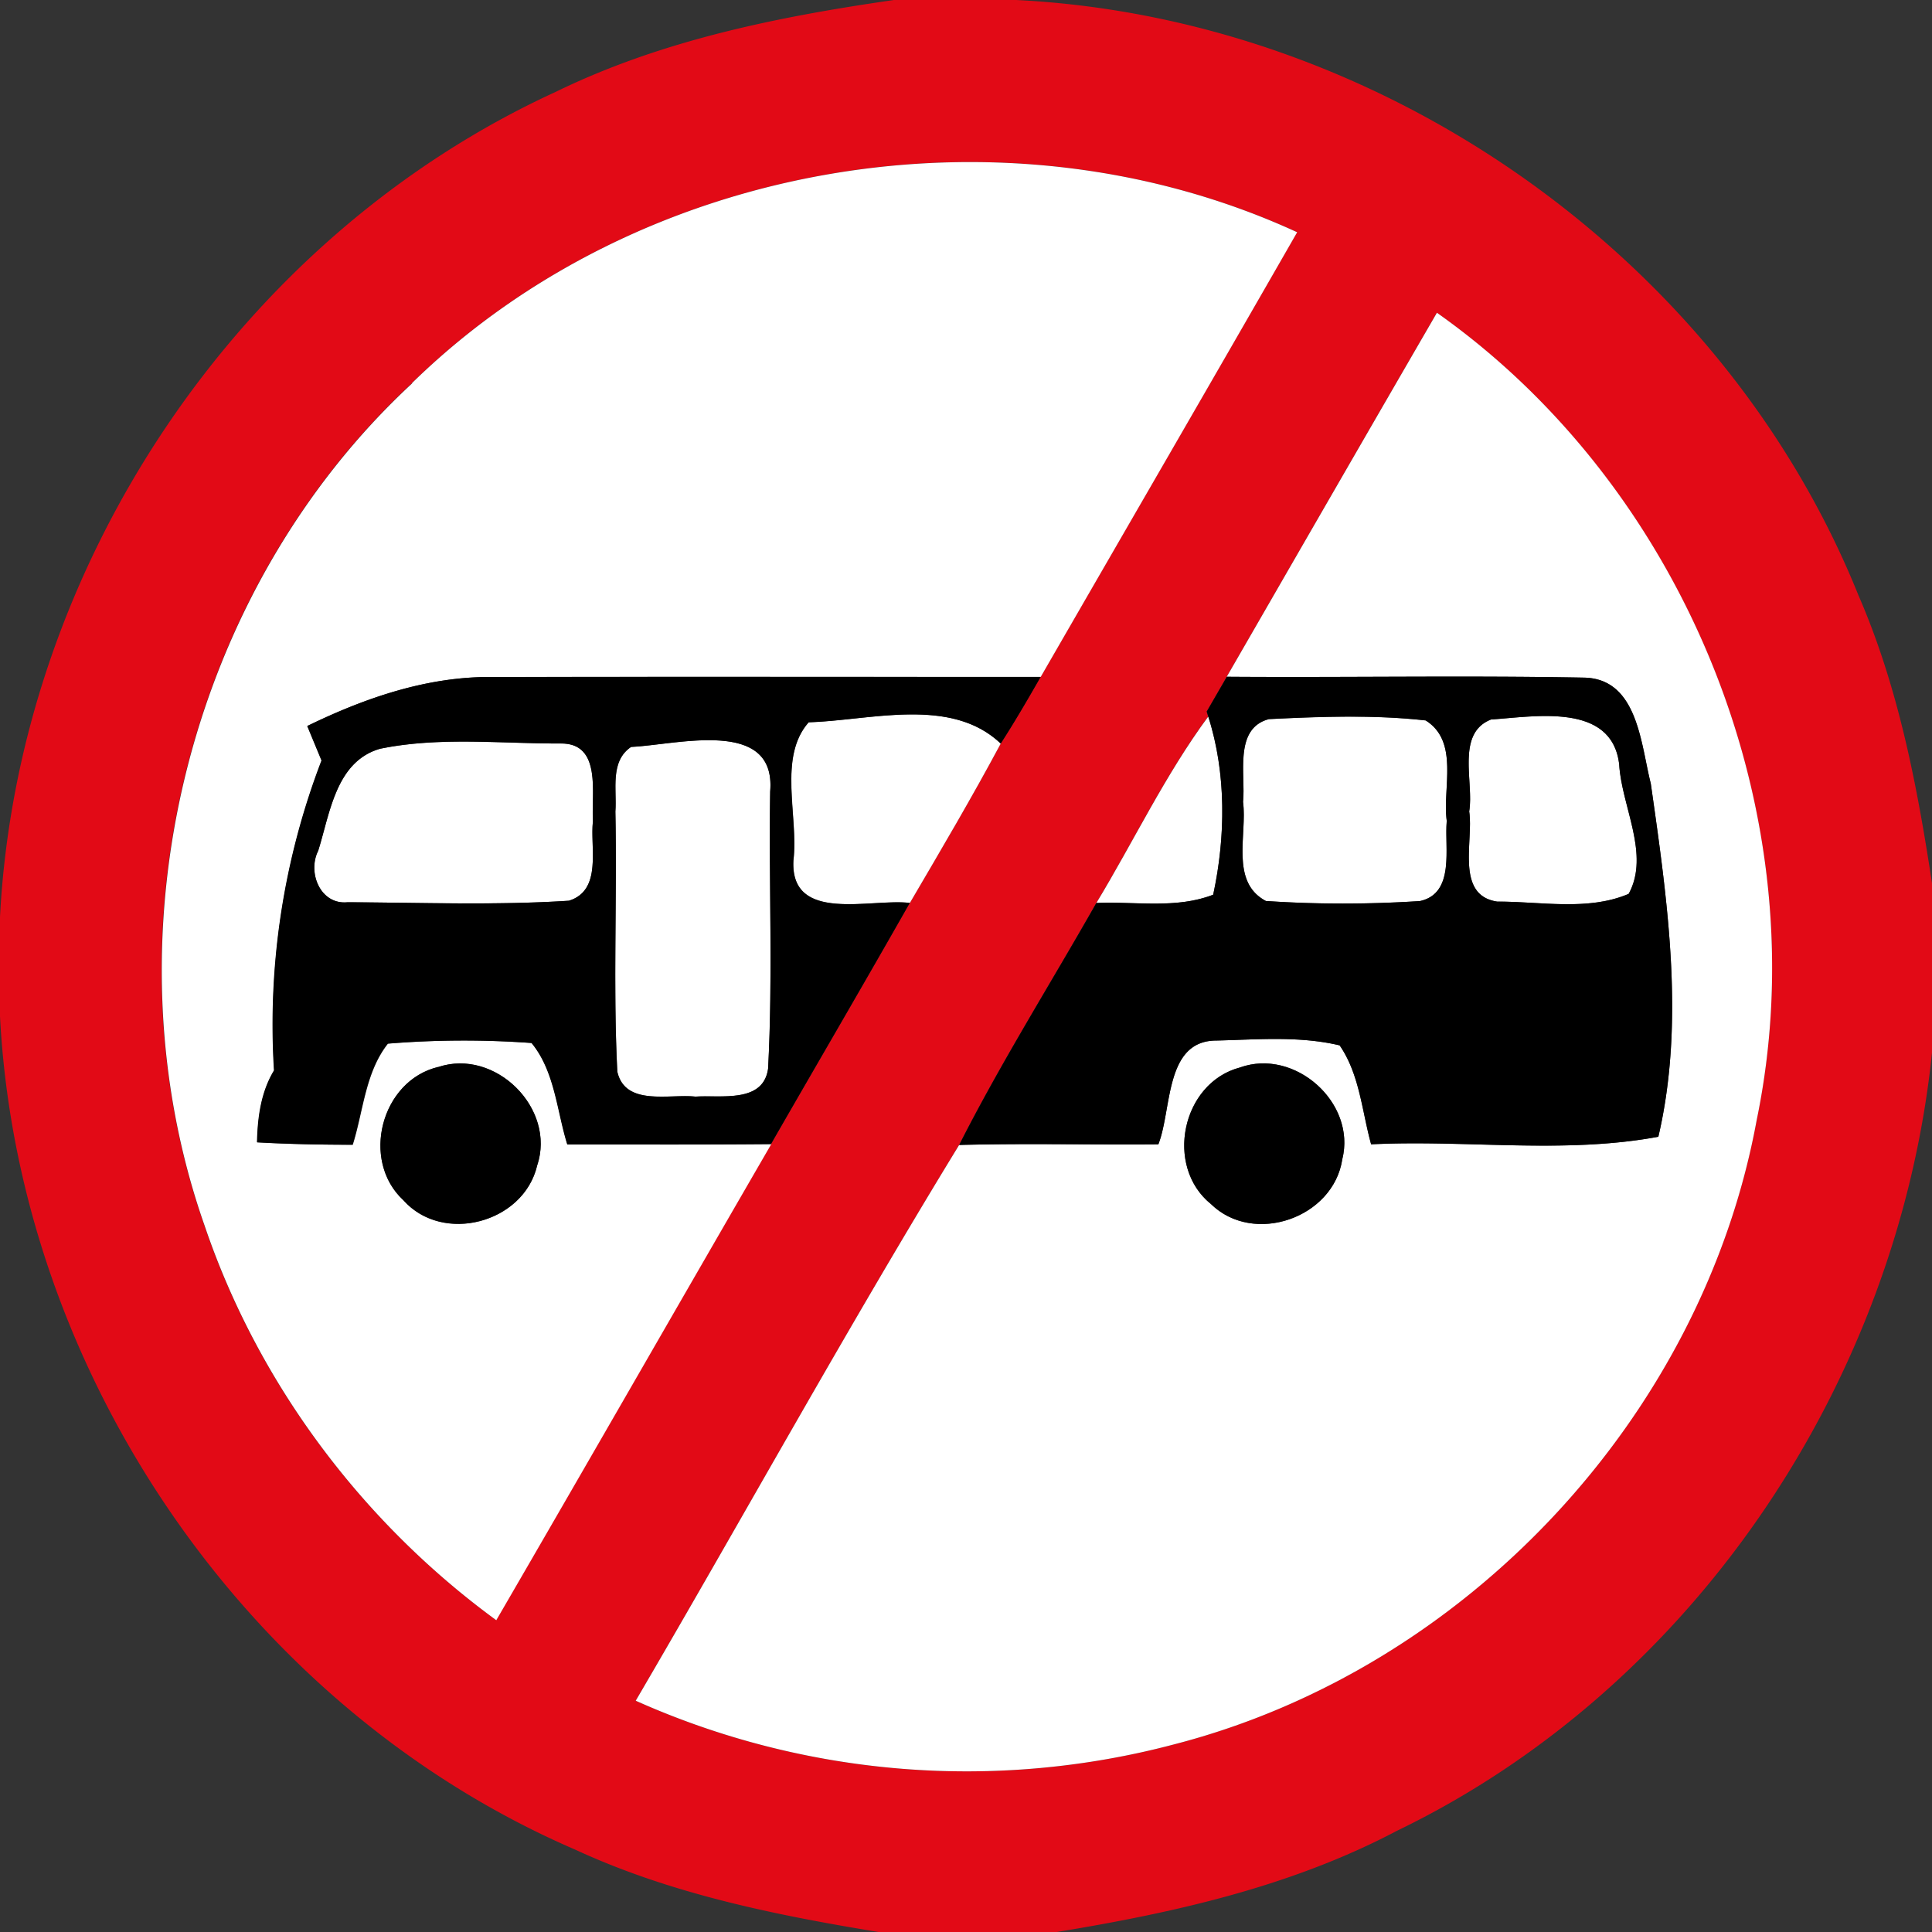 <svg xmlns="http://www.w3.org/2000/svg" width="24" height="24">
    <rect width="100%" height="100%" fill="#333333" stroke="none"/>
    <path fill="#e20a16" d="M11.098 0h1.524c4.524.224 8.77 3.186 10.465 7.397.494 1.135.728 2.357.913 3.575v2.105c-.42 4.069-2.941 7.877-6.647 9.666-1.315.694-2.777 1.02-4.232 1.258H10.92c-1.288-.211-2.582-.473-3.774-1.024C3.067 21.215.23 17.053 0 12.625V11.39C.226 7.05 2.948 2.955 6.906 1.14 8.22.499 9.662.208 11.098.001zm-5.98 4.759c-2.801 2.596-3.845 6.865-2.579 10.465.662 1.957 1.956 3.683 3.623 4.901 1.144-1.968 2.275-3.943 3.416-5.914.574-.998 1.156-1.993 1.724-2.995.384-.655.77-1.309 1.129-1.98.174-.27.336-.548.496-.828 1.062-1.841 2.129-3.68 3.186-5.524-3.604-1.658-8.155-.904-10.996 1.874zm10.121 3.648l-.25.432.019.062c-.535.726-.924 1.546-1.39 2.316-.568 1.002-1.183 1.979-1.704 3.006-1.387 2.268-2.674 4.607-4.018 6.904a10.07 10.07 0 0 0 6.696.54c3.622-.937 6.553-4.069 7.229-7.752.776-3.745-.852-7.825-3.972-10.03-.874 1.506-1.742 3.014-2.611 4.522z"/>
    <path fill="#fff" d="M5.118 4.759c2.84-2.778 7.392-3.533 10.996-1.874-1.057 1.843-2.124 3.683-3.186 5.524-2.272 0-4.543-.002-6.815.001-.806-.007-1.579.26-2.294.608l.178.43a9.14 9.14 0 0 0-.59 3.85c-.163.27-.204.583-.211.893.395.024.791.028 1.187.03.132-.42.156-.9.437-1.256a11.574 11.574 0 0 1 1.786-.008c.289.352.313.839.444 1.26.844 0 1.687.004 2.531-.004-1.141 1.97-2.273 3.946-3.416 5.914-1.667-1.218-2.96-2.944-3.623-4.901-1.266-3.6-.222-7.87 2.579-10.465zm.325 8.496c-.709.169-.966 1.159-.433 1.654.49.552 1.494.284 1.662-.428.24-.712-.521-1.463-1.229-1.225zM15.239 8.407c.869-1.507 1.738-3.016 2.611-4.522 3.12 2.204 4.748 6.284 3.972 10.03-.676 3.683-3.607 6.815-7.229 7.752a10.07 10.07 0 0 1-6.696-.54c1.344-2.297 2.63-4.636 4.018-6.904.824-.022 1.65-.001 2.474-.008.172-.437.077-1.289.721-1.289.509-.012 1.031-.059 1.531.06.248.36.277.817.391 1.229 1.186-.058 2.401.124 3.568-.094.335-1.432.112-2.947-.094-4.388-.124-.485-.16-1.295-.82-1.315-1.482-.028-2.966 0-4.448-.011zm.164 4.854c-.724.191-.94 1.229-.359 1.697.53.517 1.519.172 1.63-.556.178-.706-.592-1.386-1.271-1.141z"/>
    <path fill="#fff" d="M10.046 8.972c.769-.023 1.765-.325 2.386.264-.359.671-.745 1.325-1.129 1.98-.484-.059-1.486.259-1.446-.526.066-.551-.196-1.283.19-1.718zM15.757 8.934c.648-.032 1.308-.056 1.954.016.42.264.205.841.262 1.25-.031.329.108.898-.334.994-.636.041-1.278.042-1.913-.001-.448-.236-.23-.827-.284-1.231.035-.336-.118-.907.316-1.027zM18.522 8.938c.545-.036 1.499-.214 1.592.554.029.524.386 1.12.118 1.612-.506.216-1.096.094-1.633.096-.524-.078-.292-.755-.348-1.12.061-.364-.168-.971.271-1.142zM13.619 11.218c.466-.77.854-1.59 1.39-2.316.226.707.216 1.494.061 2.213-.461.179-.97.082-1.451.103zM4.722 9.301c.734-.151 1.498-.062 2.243-.065.516-.007.378.626.401.964-.038.328.12.858-.298.989-.913.059-1.835.023-2.75.019-.338.035-.502-.37-.365-.64.146-.464.218-1.109.769-1.267zM7.841 9.278c.564-.025 1.804-.37 1.727.553-.018 1.147.035 2.299-.026 3.445-.062.432-.589.324-.901.346-.324-.036-.874.124-.972-.31-.054-1.075-.001-2.155-.024-3.232.02-.271-.071-.625.197-.803z"/>
    <path d="M3.818 9.018c.715-.348 1.488-.616 2.294-.608 2.272-.004 4.543-.001 6.815-.001-.16.28-.322.558-.496.828-.62-.589-1.616-.287-2.386-.264-.385.436-.124 1.168-.19 1.718-.04.785.962.467 1.446.526-.569 1.002-1.151 1.997-1.724 2.995-.844.007-1.687.004-2.531.004-.131-.421-.155-.908-.444-1.26a11.701 11.701 0 0 0-1.786.008c-.281.356-.305.836-.437 1.256a21.348 21.348 0 0 1-1.187-.03c.007-.31.048-.623.211-.893a9.172 9.172 0 0 1 .59-3.85l-.178-.43zm.904.283c-.551.158-.623.803-.769 1.267-.137.27.026.674.365.64.916.004 1.837.04 2.75-.019.418-.131.259-.661.298-.989-.023-.337.115-.971-.401-.964-.745.002-1.508-.086-2.243.065zm3.119-.023c-.268.178-.176.532-.197.803.023 1.076-.03 2.156.024 3.232.098.433.648.274.972.31.312-.022.839.086.901-.346.061-1.146.008-2.298.026-3.445.077-.923-1.163-.578-1.727-.553zM15.239 8.407c1.482.011 2.966-.017 4.448.011.66.02.696.83.82 1.315.205 1.441.428 2.957.094 4.388-1.166.217-2.382.036-3.568.094-.114-.412-.143-.869-.391-1.229-.5-.119-1.022-.072-1.531-.06-.644 0-.55.852-.721 1.289-.824.007-1.65-.013-2.474.008.521-1.027 1.136-2.004 1.704-3.006.481-.022.99.076 1.451-.103.155-.719.164-1.506-.061-2.213l-.019-.062.25-.432zm.518.527c-.433.12-.281.691-.316 1.027.054.404-.163.995.284 1.231.635.043 1.277.042 1.913.001.442-.096.302-.665.334-.994-.056-.409.158-.986-.262-1.25-.646-.072-1.306-.048-1.954-.016zm2.765.004c-.439.172-.21.779-.271 1.142.056.365-.176 1.042.348 1.12.538-.002 1.127.12 1.633-.096.269-.492-.089-1.087-.118-1.612-.094-.768-1.048-.59-1.592-.554z"/>
    <path d="M5.443 13.255c.708-.238 1.469.514 1.229 1.225-.168.713-1.172.98-1.662.428-.533-.494-.276-1.484.433-1.654zM15.403 13.261c.679-.245 1.448.436 1.271 1.141-.11.727-1.099 1.073-1.63.556-.581-.468-.365-1.506.359-1.697z"/>
</svg>
